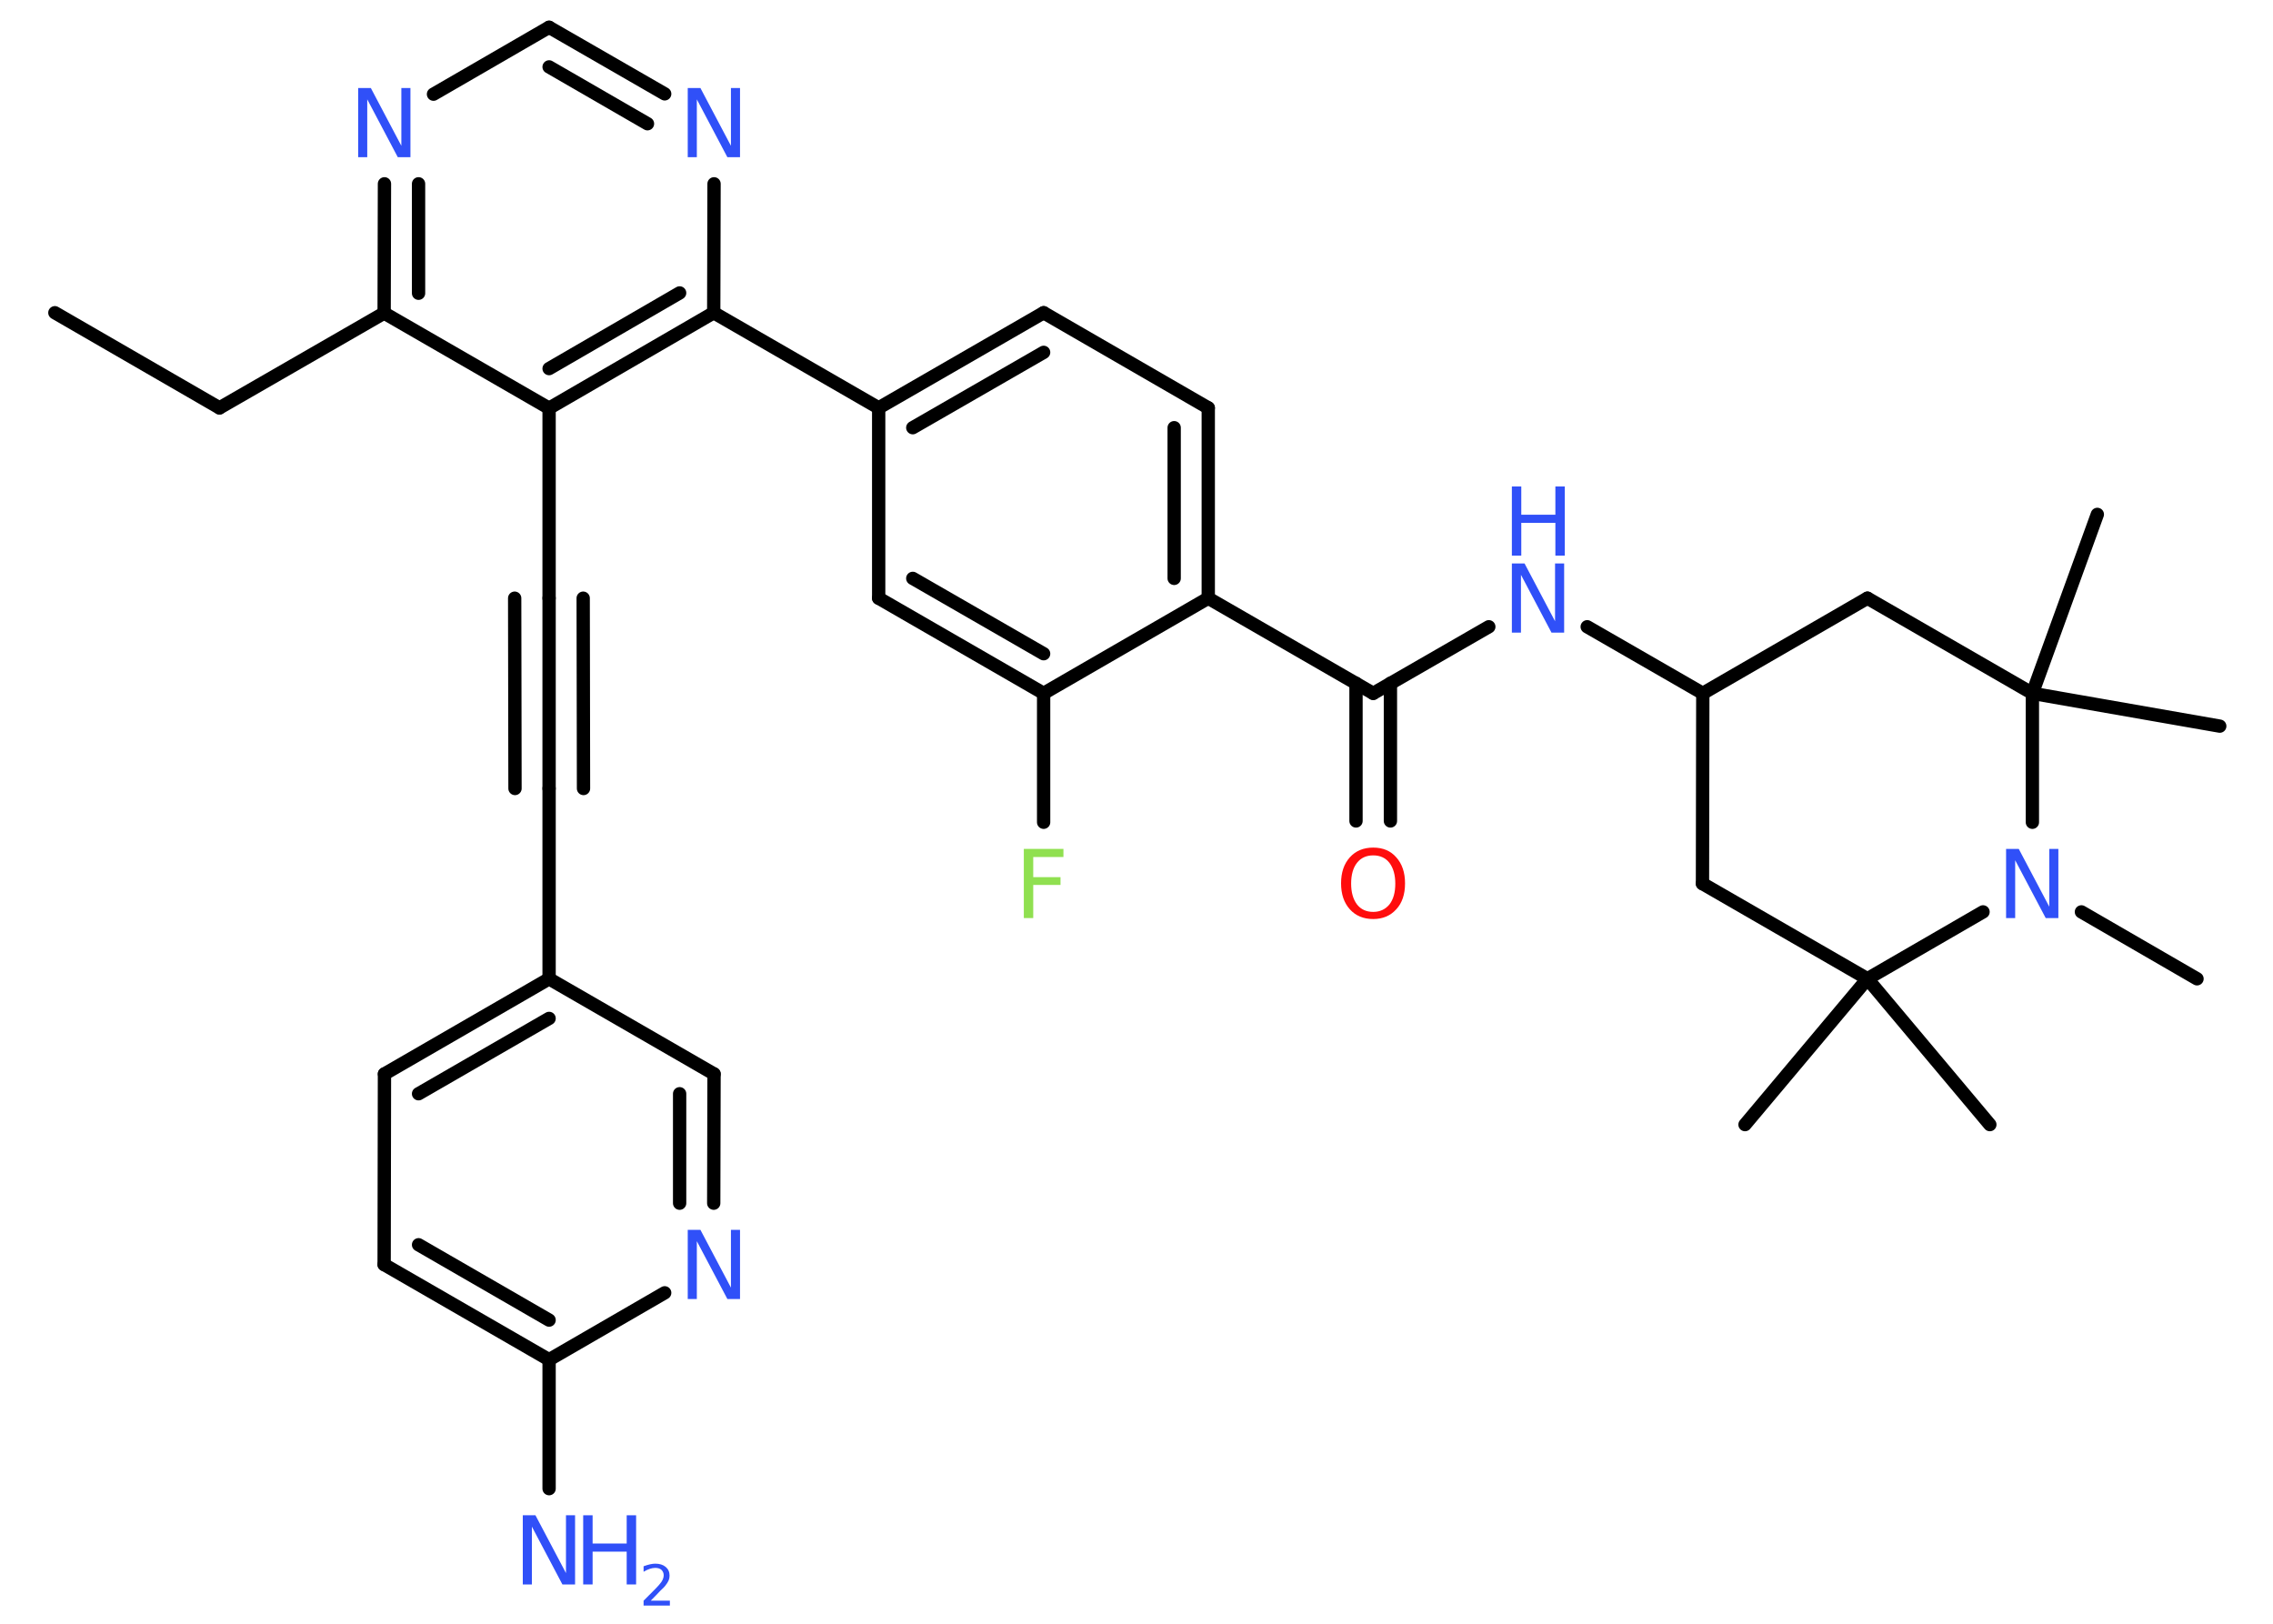 <?xml version='1.0' encoding='UTF-8'?>
<!DOCTYPE svg PUBLIC "-//W3C//DTD SVG 1.1//EN" "http://www.w3.org/Graphics/SVG/1.1/DTD/svg11.dtd">
<svg version='1.2' xmlns='http://www.w3.org/2000/svg' xmlns:xlink='http://www.w3.org/1999/xlink' width='70.0mm' height='50.0mm' viewBox='0 0 70.0 50.0'>
  <desc>Generated by the Chemistry Development Kit (http://github.com/cdk)</desc>
  <g stroke-linecap='round' stroke-linejoin='round' stroke='#000000' stroke-width='.41' fill='#3050F8'>
    <rect x='.0' y='.0' width='70.0' height='50.0' fill='#FFFFFF' stroke='none'/>
    <g id='mol1' class='mol'>
      <line id='mol1bnd1' class='bond' x1='1.69' y1='9.63' x2='6.76' y2='12.56'/>
      <line id='mol1bnd2' class='bond' x1='6.76' y1='12.56' x2='11.83' y2='9.64'/>
      <g id='mol1bnd3' class='bond'>
        <line x1='11.84' y1='5.66' x2='11.83' y2='9.64'/>
        <line x1='12.89' y1='5.66' x2='12.89' y2='9.03'/>
      </g>
      <line id='mol1bnd4' class='bond' x1='13.35' y1='2.9' x2='16.91' y2='.84'/>
      <g id='mol1bnd5' class='bond'>
        <line x1='20.47' y1='2.89' x2='16.91' y2='.84'/>
        <line x1='19.94' y1='3.81' x2='16.91' y2='2.06'/>
      </g>
      <line id='mol1bnd6' class='bond' x1='21.99' y1='5.66' x2='21.98' y2='9.63'/>
      <line id='mol1bnd7' class='bond' x1='21.98' y1='9.63' x2='27.06' y2='12.56'/>
      <g id='mol1bnd8' class='bond'>
        <line x1='32.14' y1='9.63' x2='27.06' y2='12.56'/>
        <line x1='32.14' y1='10.85' x2='28.11' y2='13.17'/>
      </g>
      <line id='mol1bnd9' class='bond' x1='32.14' y1='9.63' x2='37.21' y2='12.56'/>
      <g id='mol1bnd10' class='bond'>
        <line x1='37.21' y1='18.42' x2='37.21' y2='12.56'/>
        <line x1='36.16' y1='17.81' x2='36.16' y2='13.17'/>
      </g>
      <line id='mol1bnd11' class='bond' x1='37.21' y1='18.42' x2='42.29' y2='21.35'/>
      <g id='mol1bnd12' class='bond'>
        <line x1='42.82' y1='21.04' x2='42.82' y2='25.28'/>
        <line x1='41.76' y1='21.04' x2='41.76' y2='25.28'/>
      </g>
      <line id='mol1bnd13' class='bond' x1='42.29' y1='21.35' x2='45.85' y2='19.3'/>
      <line id='mol1bnd14' class='bond' x1='48.88' y1='19.3' x2='52.44' y2='21.35'/>
      <line id='mol1bnd15' class='bond' x1='52.44' y1='21.35' x2='52.43' y2='27.21'/>
      <line id='mol1bnd16' class='bond' x1='52.43' y1='27.21' x2='57.51' y2='30.14'/>
      <line id='mol1bnd17' class='bond' x1='57.51' y1='30.14' x2='53.74' y2='34.63'/>
      <line id='mol1bnd18' class='bond' x1='57.51' y1='30.14' x2='61.28' y2='34.63'/>
      <line id='mol1bnd19' class='bond' x1='57.51' y1='30.14' x2='61.07' y2='28.08'/>
      <line id='mol1bnd20' class='bond' x1='64.1' y1='28.08' x2='67.66' y2='30.14'/>
      <line id='mol1bnd21' class='bond' x1='62.59' y1='25.32' x2='62.59' y2='21.35'/>
      <line id='mol1bnd22' class='bond' x1='62.59' y1='21.35' x2='68.36' y2='22.36'/>
      <line id='mol1bnd23' class='bond' x1='62.59' y1='21.35' x2='64.59' y2='15.84'/>
      <line id='mol1bnd24' class='bond' x1='62.59' y1='21.35' x2='57.51' y2='18.42'/>
      <line id='mol1bnd25' class='bond' x1='52.44' y1='21.35' x2='57.51' y2='18.42'/>
      <line id='mol1bnd26' class='bond' x1='37.21' y1='18.42' x2='32.14' y2='21.35'/>
      <line id='mol1bnd27' class='bond' x1='32.14' y1='21.35' x2='32.14' y2='25.32'/>
      <g id='mol1bnd28' class='bond'>
        <line x1='27.06' y1='18.42' x2='32.14' y2='21.35'/>
        <line x1='28.11' y1='17.81' x2='32.14' y2='20.13'/>
      </g>
      <line id='mol1bnd29' class='bond' x1='27.06' y1='12.56' x2='27.06' y2='18.42'/>
      <g id='mol1bnd30' class='bond'>
        <line x1='16.91' y1='12.57' x2='21.98' y2='9.63'/>
        <line x1='16.91' y1='11.35' x2='20.93' y2='9.02'/>
      </g>
      <line id='mol1bnd31' class='bond' x1='11.83' y1='9.64' x2='16.91' y2='12.57'/>
      <line id='mol1bnd32' class='bond' x1='16.91' y1='12.57' x2='16.91' y2='18.42'/>
      <g id='mol1bnd33' class='bond'>
        <line x1='16.91' y1='18.42' x2='16.91' y2='24.28'/>
        <line x1='17.96' y1='18.42' x2='17.97' y2='24.28'/>
        <line x1='15.85' y1='18.42' x2='15.86' y2='24.28'/>
      </g>
      <line id='mol1bnd34' class='bond' x1='16.91' y1='24.28' x2='16.91' y2='30.14'/>
      <g id='mol1bnd35' class='bond'>
        <line x1='16.91' y1='30.14' x2='11.84' y2='33.07'/>
        <line x1='16.91' y1='31.36' x2='12.89' y2='33.68'/>
      </g>
      <line id='mol1bnd36' class='bond' x1='11.84' y1='33.07' x2='11.83' y2='38.94'/>
      <g id='mol1bnd37' class='bond'>
        <line x1='11.83' y1='38.94' x2='16.91' y2='41.87'/>
        <line x1='12.89' y1='38.33' x2='16.91' y2='40.65'/>
      </g>
      <line id='mol1bnd38' class='bond' x1='16.91' y1='41.87' x2='16.91' y2='45.84'/>
      <line id='mol1bnd39' class='bond' x1='16.91' y1='41.87' x2='20.47' y2='39.81'/>
      <g id='mol1bnd40' class='bond'>
        <line x1='21.98' y1='37.05' x2='21.99' y2='33.07'/>
        <line x1='20.93' y1='37.05' x2='20.93' y2='33.68'/>
      </g>
      <line id='mol1bnd41' class='bond' x1='16.91' y1='30.14' x2='21.99' y2='33.07'/>
      <path id='mol1atm4' class='atom' d='M11.03 2.71h.39l.94 1.78v-1.78h.28v2.13h-.39l-.94 -1.78v1.78h-.28v-2.13z' stroke='none'/>
      <path id='mol1atm6' class='atom' d='M21.18 2.71h.39l.94 1.78v-1.78h.28v2.13h-.39l-.94 -1.78v1.78h-.28v-2.13z' stroke='none'/>
      <path id='mol1atm13' class='atom' d='M42.29 26.34q-.32 .0 -.5 .23q-.18 .23 -.18 .64q.0 .4 .18 .64q.18 .23 .5 .23q.31 .0 .5 -.23q.18 -.23 .18 -.64q.0 -.4 -.18 -.64q-.18 -.23 -.5 -.23zM42.29 26.1q.45 .0 .71 .3q.27 .3 .27 .8q.0 .51 -.27 .8q-.27 .3 -.71 .3q-.45 .0 -.72 -.3q-.27 -.3 -.27 -.8q.0 -.5 .27 -.8q.27 -.3 .72 -.3z' stroke='none' fill='#FF0D0D'/>
      <g id='mol1atm14' class='atom'>
        <path d='M46.56 17.35h.39l.94 1.78v-1.78h.28v2.13h-.39l-.94 -1.78v1.78h-.28v-2.13z' stroke='none'/>
        <path d='M46.56 14.98h.29v.87h1.05v-.87h.29v2.13h-.29v-1.01h-1.05v1.01h-.29v-2.13z' stroke='none'/>
      </g>
      <path id='mol1atm20' class='atom' d='M61.78 26.14h.39l.94 1.78v-1.78h.28v2.13h-.39l-.94 -1.78v1.78h-.28v-2.13z' stroke='none'/>
      <path id='mol1atm27' class='atom' d='M31.53 26.14h1.22v.25h-.93v.62h.84v.24h-.84v1.02h-.29v-2.13z' stroke='none' fill='#90E050'/>
      <g id='mol1atm36' class='atom'>
        <path d='M16.1 46.66h.39l.94 1.78v-1.78h.28v2.13h-.39l-.94 -1.78v1.78h-.28v-2.13z' stroke='none'/>
        <path d='M17.96 46.66h.29v.87h1.05v-.87h.29v2.13h-.29v-1.01h-1.05v1.01h-.29v-2.13z' stroke='none'/>
        <path d='M20.03 49.29h.6v.15h-.81v-.15q.1 -.1 .27 -.27q.17 -.17 .21 -.22q.08 -.09 .11 -.16q.03 -.07 .03 -.13q.0 -.1 -.07 -.17q-.07 -.06 -.19 -.06q-.08 .0 -.17 .03q-.09 .03 -.19 .09v-.17q.11 -.04 .2 -.06q.09 -.02 .16 -.02q.2 .0 .32 .1q.12 .1 .12 .27q.0 .08 -.03 .15q-.03 .07 -.11 .17q-.02 .03 -.14 .14q-.11 .12 -.32 .33z' stroke='none'/>
      </g>
      <path id='mol1atm37' class='atom' d='M21.18 37.87h.39l.94 1.78v-1.78h.28v2.13h-.39l-.94 -1.78v1.78h-.28v-2.13z' stroke='none'/>
    </g>
  </g>
</svg>
